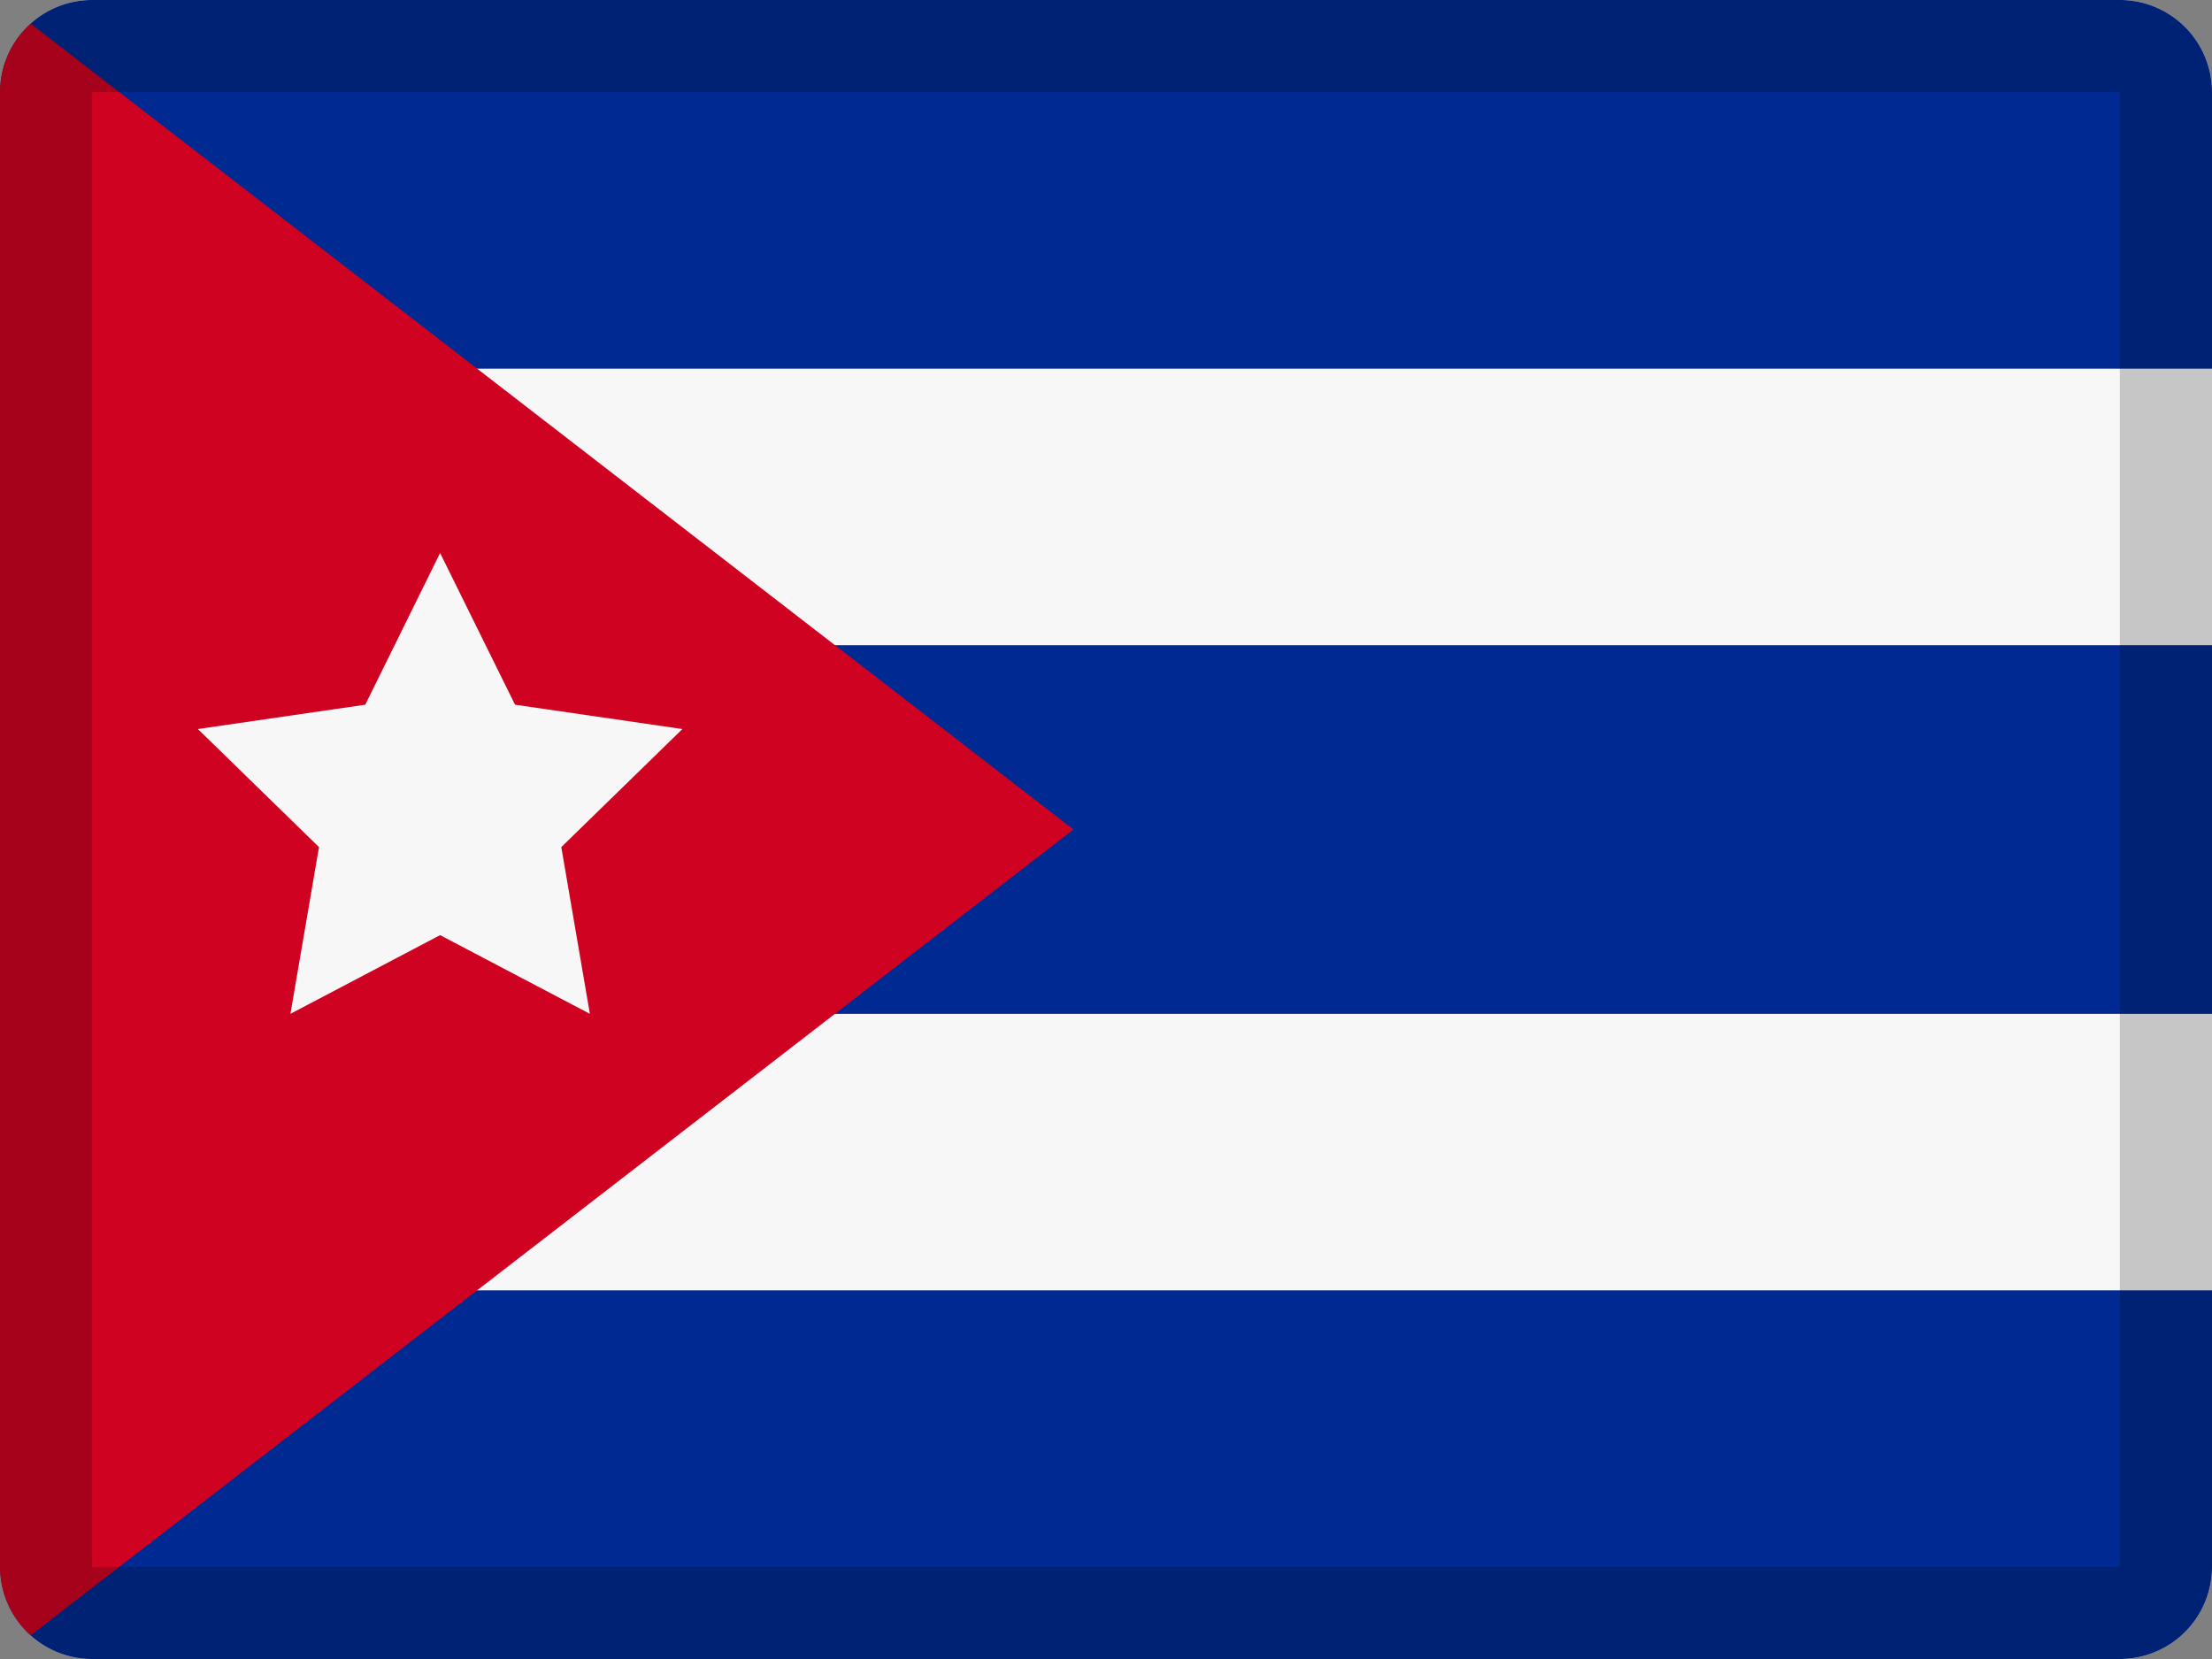 <svg xmlns="http://www.w3.org/2000/svg" width="24" height="18" viewBox="0 0 24 18"><rect x="0" y="0" width="24" height="18" fill="#808080" stroke="none"/><g fill="none" fill-rule="evenodd"><path fill="#F7F7F7" d="M1 0h22a1 1 0 0 1 1 1v16a1 1 0 0 1-1 1H1a1 1 0 0 1-1-1V1a1 1 0 0 1 1-1z"/><path fill="#002A91" d="M1 0h22a1 1 0 0 1 1 1v3H0V1a1 1 0 0 1 1-1zM0 7h24v4H0zm0 7h24v3a1 1 0 0 1-1 1H1a1 1 0 0 1-1-1v-3z"/><path fill="#D00222" d="M.332 17.744A.997.997 0 0 1 0 17V1C0 .705.128.44.332.256L11.647 9 .332 17.744z"/><path fill="#000" fill-rule="nonzero" d="M1 1v16h22V1H1zm0-1h22a1 1 0 0 1 1 1v16a1 1 0 0 1-1 1H1a1 1 0 0 1-1-1V1a1 1 0 0 1 1-1z" opacity=".2"/><path fill="#F7F7F7" d="M4.775 10.146L3.151 11l.31-1.809L2.147 7.91l1.816-.264L4.775 6l.813 1.646 1.816.264L6.09 9.191 6.4 11z"/></g></svg>
